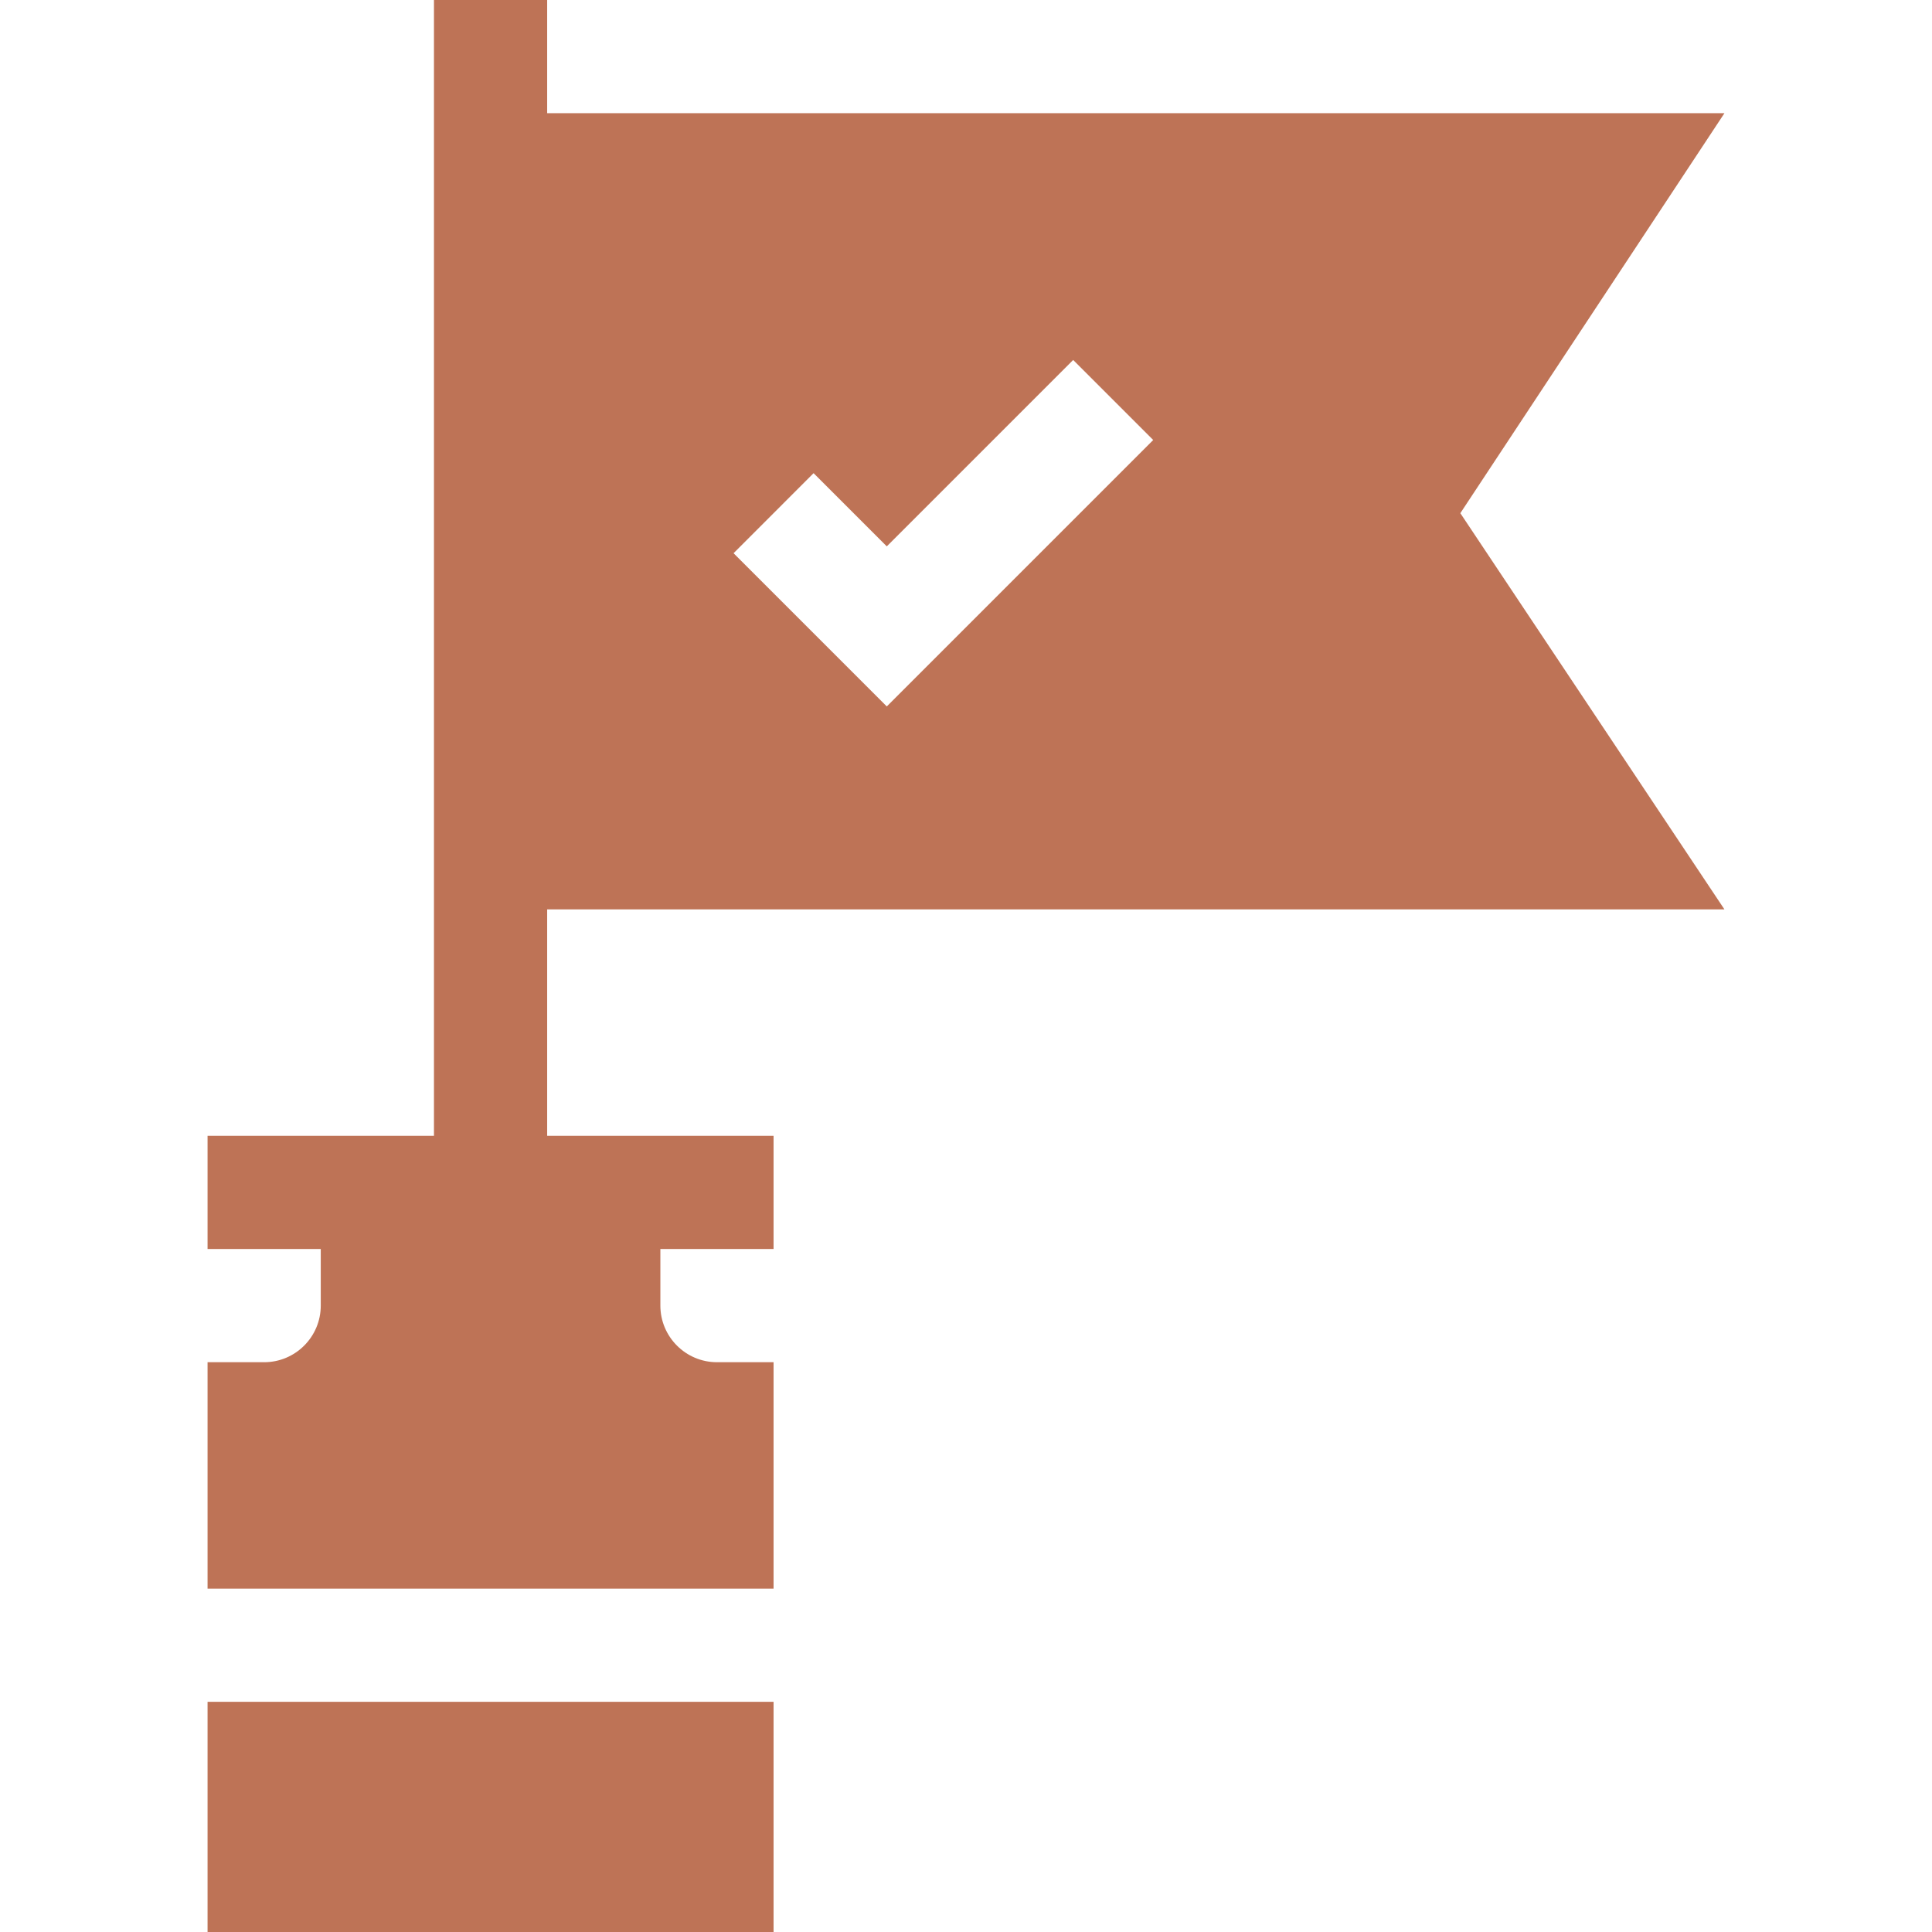 <?xml version="1.0"?>
<svg xmlns="http://www.w3.org/2000/svg" xmlns:xlink="http://www.w3.org/1999/xlink" xmlns:svgjs="http://svgjs.com/svgjs" version="1.1" width="512" height="512" x="0" y="0" viewBox="0 0 512 512" style="enable-background:new 0 0 512 512" xml:space="preserve" class=""><g><g xmlns="http://www.w3.org/2000/svg"><path d="m55.005 451h150v61h-150z" fill="#be7356" data-original="#000000" style="" class=""/><path d="m70.005 361h-15v60h150v-60h-15c-8.276 0-15-6.724-15-15v-15h30v-30h-60v-60h311.99l-69.99-105 69.99-106h-311.99v-30h-30v301h-60v30h30v15c0 8.276-6.724 15-15 15zm145.605-235.605 19.395 19.395 49.395-49.395 21.211 21.211-70.605 70.605-40.605-40.605z" fill="#be7356" data-original="#000000" style="" class=""/></g></g></svg>
